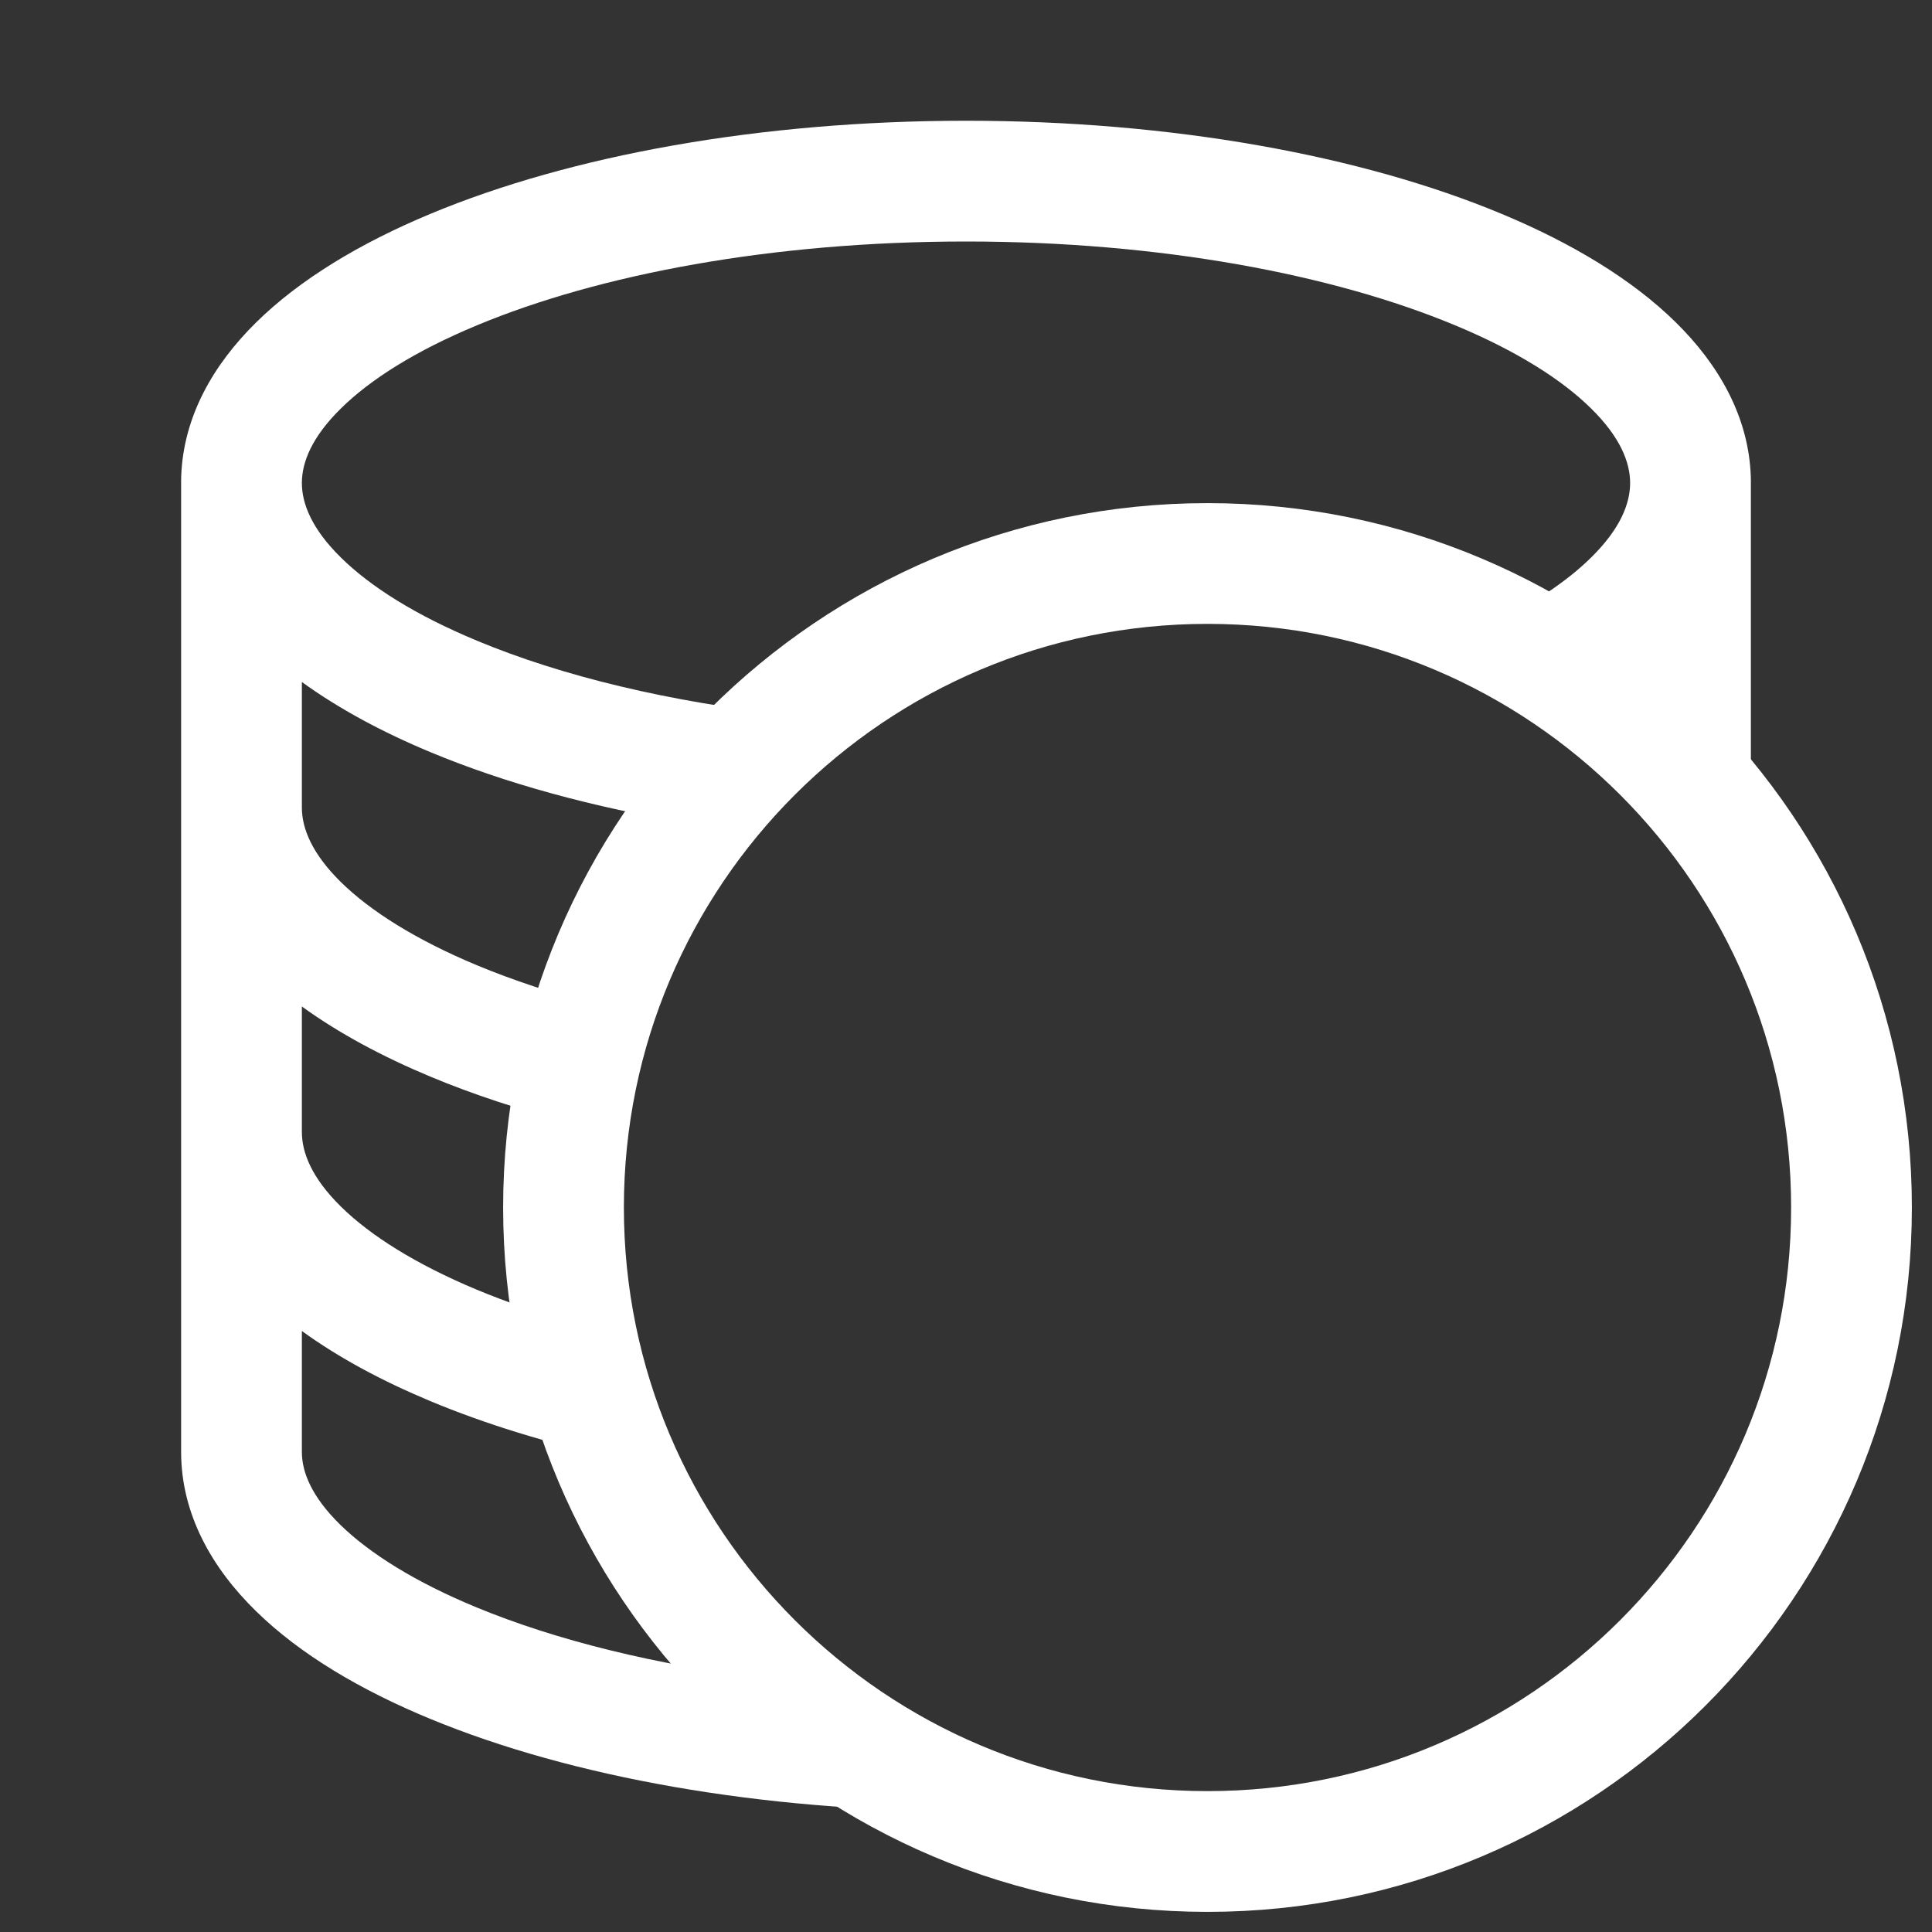<svg width="24" height="24" viewBox="0 0 24 24" fill="none" xmlns="http://www.w3.org/2000/svg">
<rect x="0" y="0" width="24" height="24" fill="#333333" stroke="none"/>
<g id="Icon/coin infusion">
<path id="Subtract" fill-rule="evenodd" clip-rule="evenodd" d="M4.234 5.075C3.872 5.431 3.75 5.744 3.75 6C3.75 6.256 3.872 6.569 4.234 6.925C4.598 7.285 5.164 7.643 5.925 7.959C6.97 8.395 8.315 8.724 9.839 8.887C9.369 9.284 8.945 9.735 8.577 10.23C7.368 10.031 6.272 9.729 5.348 9.344C4.75 9.095 4.208 8.804 3.75 8.472V10.031C3.75 10.288 3.872 10.6 4.234 10.957C4.599 11.316 5.165 11.674 5.925 11.991C6.368 12.175 6.864 12.34 7.404 12.482C7.249 12.952 7.135 13.441 7.069 13.945C6.448 13.784 5.87 13.593 5.348 13.375C4.751 13.126 4.208 12.835 3.75 12.503V14.062C3.75 14.319 3.872 14.631 4.234 14.988C4.599 15.347 5.165 15.705 5.925 16.022C6.291 16.174 6.694 16.314 7.129 16.438C7.234 17.019 7.403 17.579 7.627 18.11C6.791 17.925 6.024 17.688 5.348 17.406C4.751 17.157 4.208 16.867 3.75 16.534V18.036C3.75 18.285 3.869 18.591 4.231 18.945C4.596 19.3 5.162 19.655 5.923 19.969C6.902 20.373 8.144 20.685 9.549 20.855C10.311 21.565 11.213 22.128 12.207 22.499C12.139 22.5 12.069 22.5 12 22.5C9.442 22.5 7.091 22.073 5.351 21.355C4.482 20.997 3.73 20.552 3.184 20.018C2.635 19.483 2.25 18.812 2.25 18.036V14.062V10.031V6V5.964C2.25 5.949 2.25 5.933 2.251 5.918C2.277 5.174 2.651 4.528 3.181 4.006C3.727 3.468 4.479 3.018 5.348 2.656C7.088 1.931 9.44 1.5 12 1.5C14.56 1.5 16.912 1.931 18.652 2.656C19.521 3.018 20.273 3.468 20.819 4.006C21.349 4.528 21.723 5.174 21.749 5.918C21.75 5.933 21.75 5.949 21.75 5.964V6V10.031V10.704C21.335 10.054 20.829 9.468 20.25 8.963V8.472C20.145 8.548 20.036 8.622 19.923 8.694C19.473 8.342 18.983 8.037 18.463 7.786C19.031 7.515 19.467 7.221 19.766 6.925C20.128 6.569 20.25 6.256 20.25 6C20.25 5.744 20.128 5.431 19.766 5.075C19.402 4.715 18.836 4.357 18.076 4.041C16.559 3.409 14.411 3 12 3C9.589 3 7.441 3.409 5.925 4.041C5.164 4.357 4.598 4.715 4.234 5.075Z" fill="white"/>
<path id="Vector" d="M15 23C19.418 23 23 19.418 23 15C23 10.582 19.418 7 15 7C10.582 7 7 10.582 7 15C7 19.418 10.582 23 15 23Z" stroke="white" stroke-width="1.5" stroke-linejoin="round"/>
</g>
</svg>
